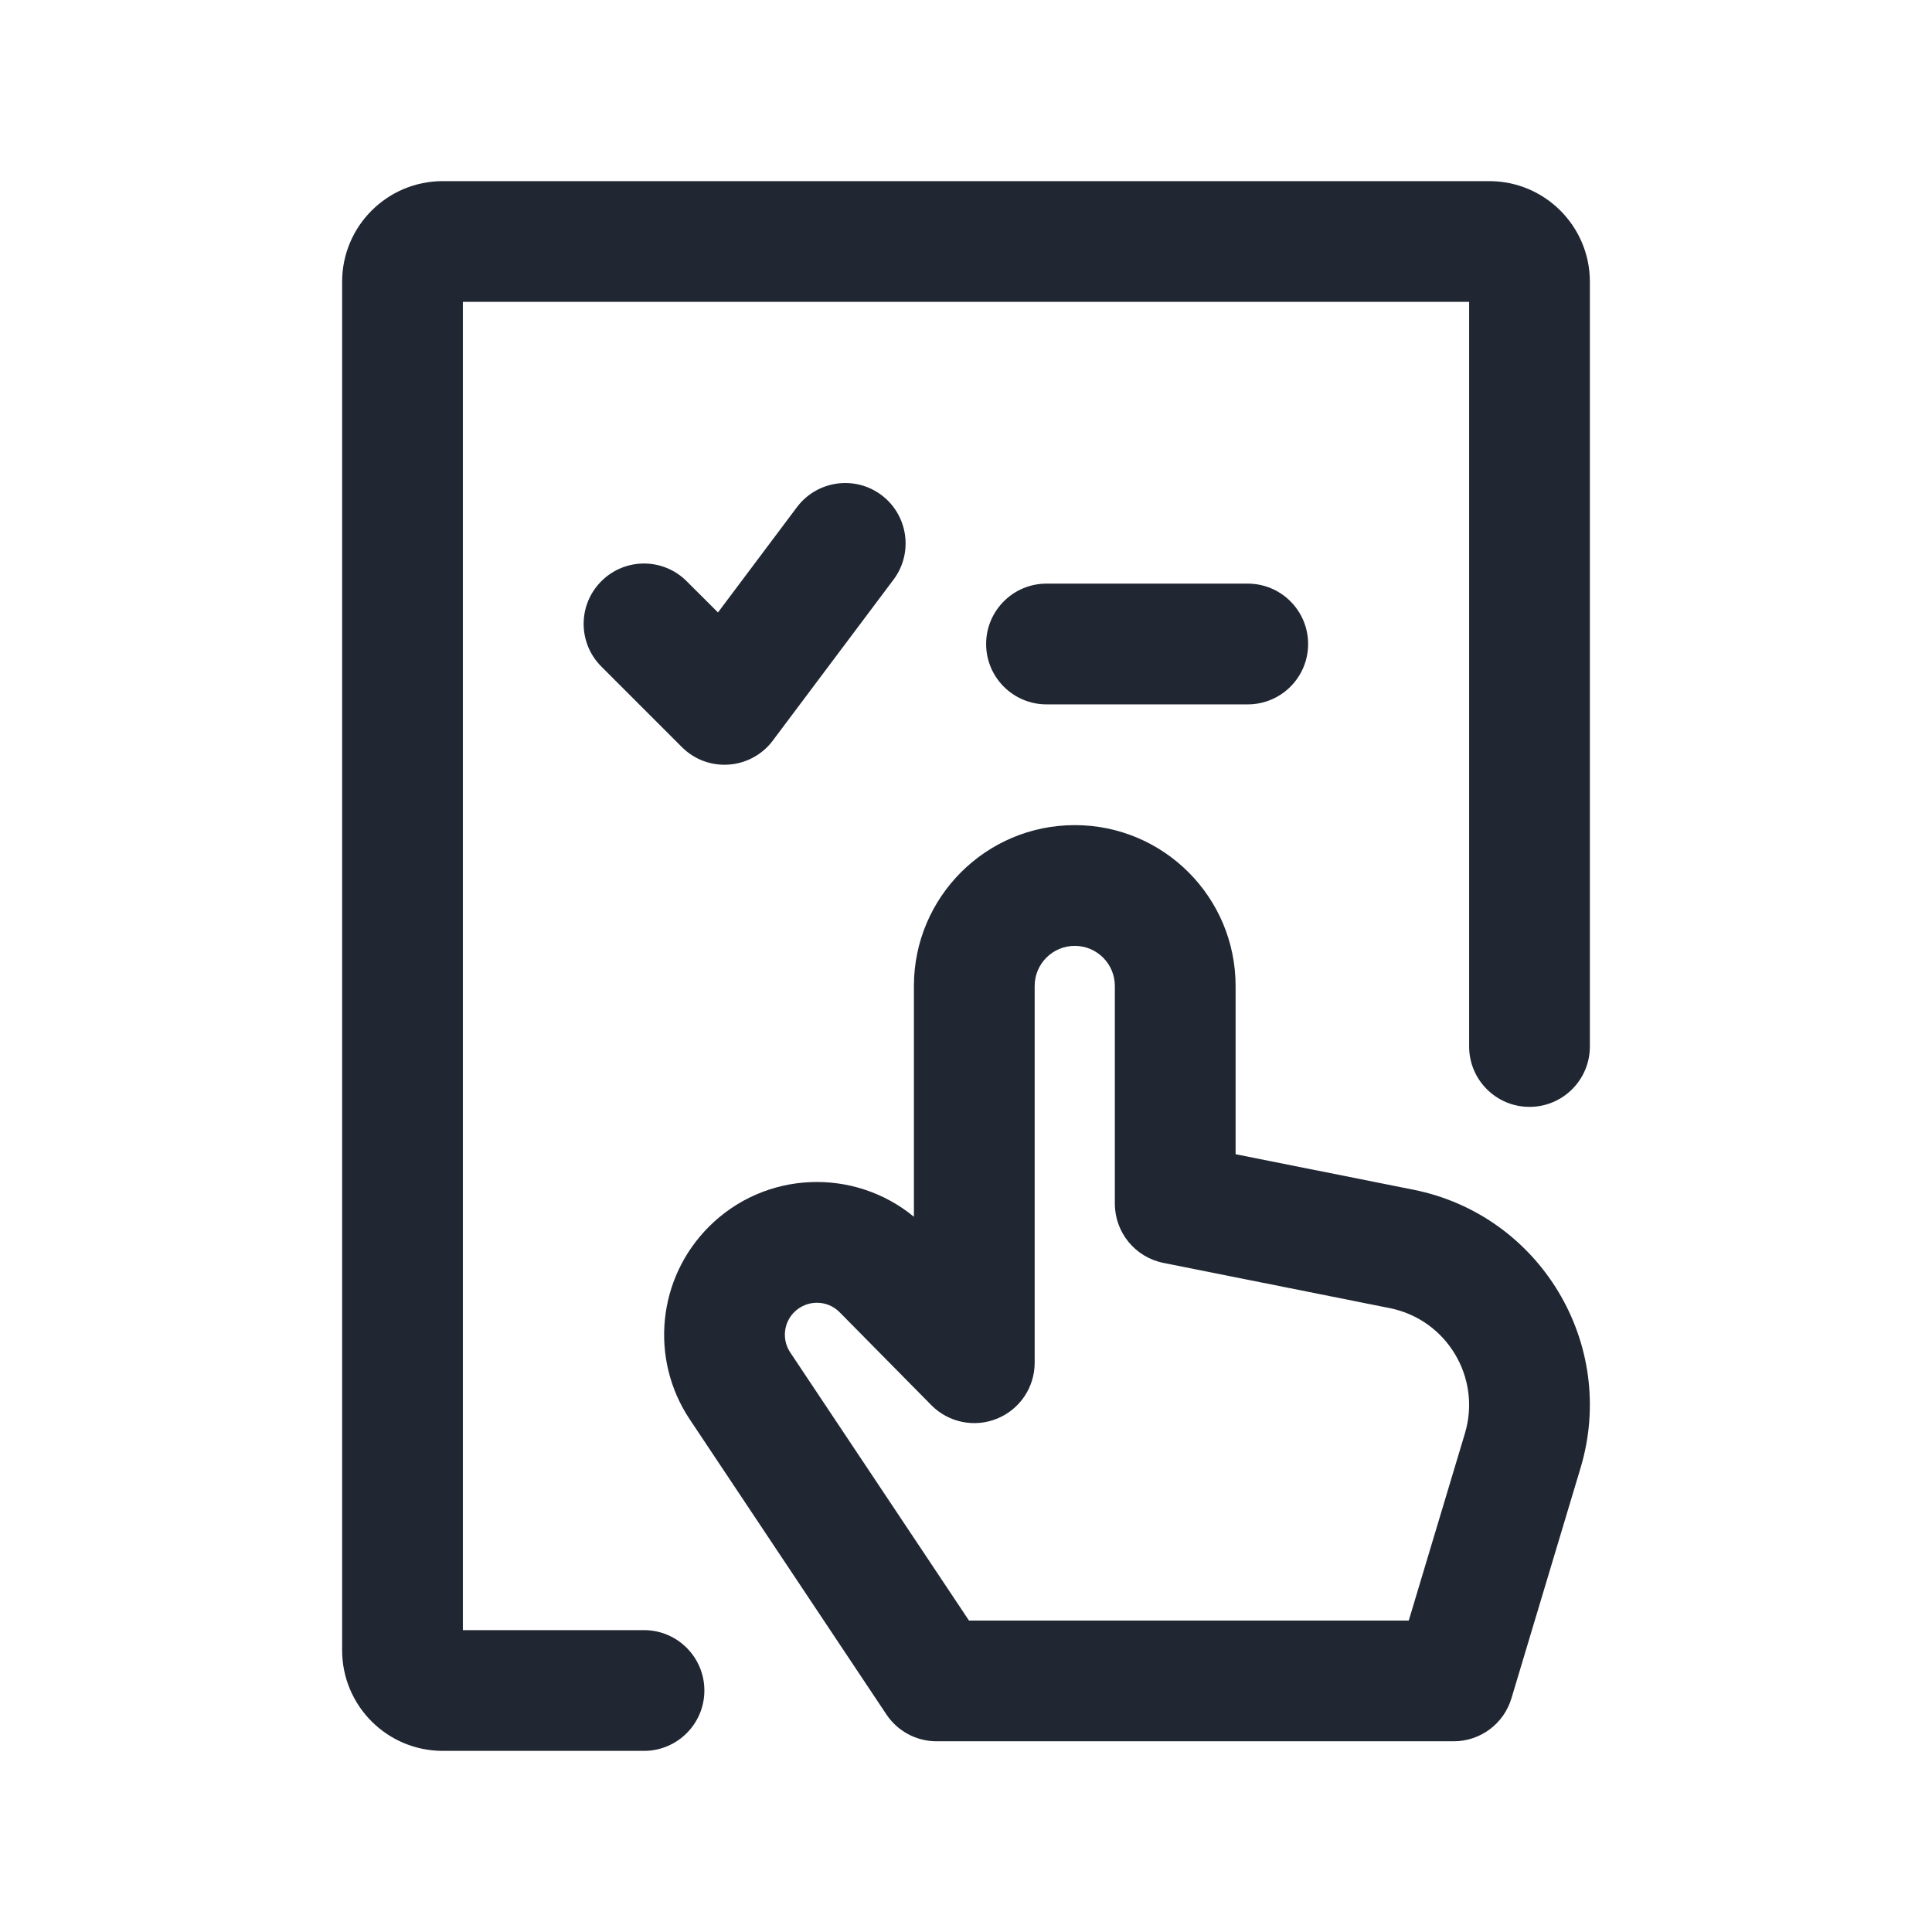 <svg width="24" height="24" viewBox="0 0 24 24" fill="none" xmlns="http://www.w3.org/2000/svg">
<path fill-rule="evenodd" clip-rule="evenodd" d="M5.75 3.75V20.25H8C8.414 20.25 8.75 20.586 8.75 21C8.75 21.414 8.414 21.75 8 21.75H5.5C4.81 21.75 4.25 21.19 4.25 20.5V3.5C4.25 2.81 4.81 2.25 5.5 2.25H18.5C19.19 2.25 19.75 2.81 19.75 3.5V13C19.75 13.414 19.414 13.75 19 13.75C18.586 13.75 18.25 13.414 18.25 13V3.75H5.75ZM11.1 7.2C11.348 6.869 11.281 6.399 10.95 6.15C10.619 5.902 10.149 5.969 9.9 6.3L8.919 7.608L8.53 7.22C8.237 6.927 7.763 6.927 7.47 7.22C7.177 7.513 7.177 7.987 7.47 8.28L8.47 9.28C8.623 9.434 8.836 9.514 9.053 9.498C9.27 9.483 9.47 9.374 9.6 9.2L11.1 7.2ZM13 7.25C12.586 7.25 12.25 7.586 12.25 8C12.25 8.414 12.586 8.75 13 8.75H15.5C15.914 8.75 16.25 8.414 16.25 8C16.25 7.586 15.914 7.25 15.5 7.25H13ZM12.853 12.248C12.853 11.973 13.076 11.75 13.351 11.75C13.626 11.75 13.849 11.973 13.849 12.248V14.952C13.849 15.31 14.102 15.618 14.452 15.688L17.264 16.25C17.972 16.392 18.405 17.113 18.198 17.805L17.5 20.131H12.037L9.817 16.801C9.712 16.644 9.732 16.434 9.866 16.3C10.023 16.144 10.276 16.144 10.431 16.302L11.569 17.455C11.783 17.672 12.107 17.738 12.388 17.622C12.669 17.507 12.853 17.233 12.853 16.929V12.248ZM13.351 10.25C12.248 10.25 11.353 11.145 11.353 12.248V15.115C10.608 14.501 9.503 14.541 8.806 15.239C8.166 15.879 8.067 16.881 8.569 17.633L11.011 21.297C11.15 21.506 11.384 21.631 11.635 21.631H18.058C18.389 21.631 18.681 21.414 18.776 21.096L19.634 18.236C20.096 16.697 19.133 15.094 17.558 14.779L15.349 14.338V12.248C15.349 11.145 14.455 10.25 13.351 10.25Z" fill="#202733"/>
</svg>
